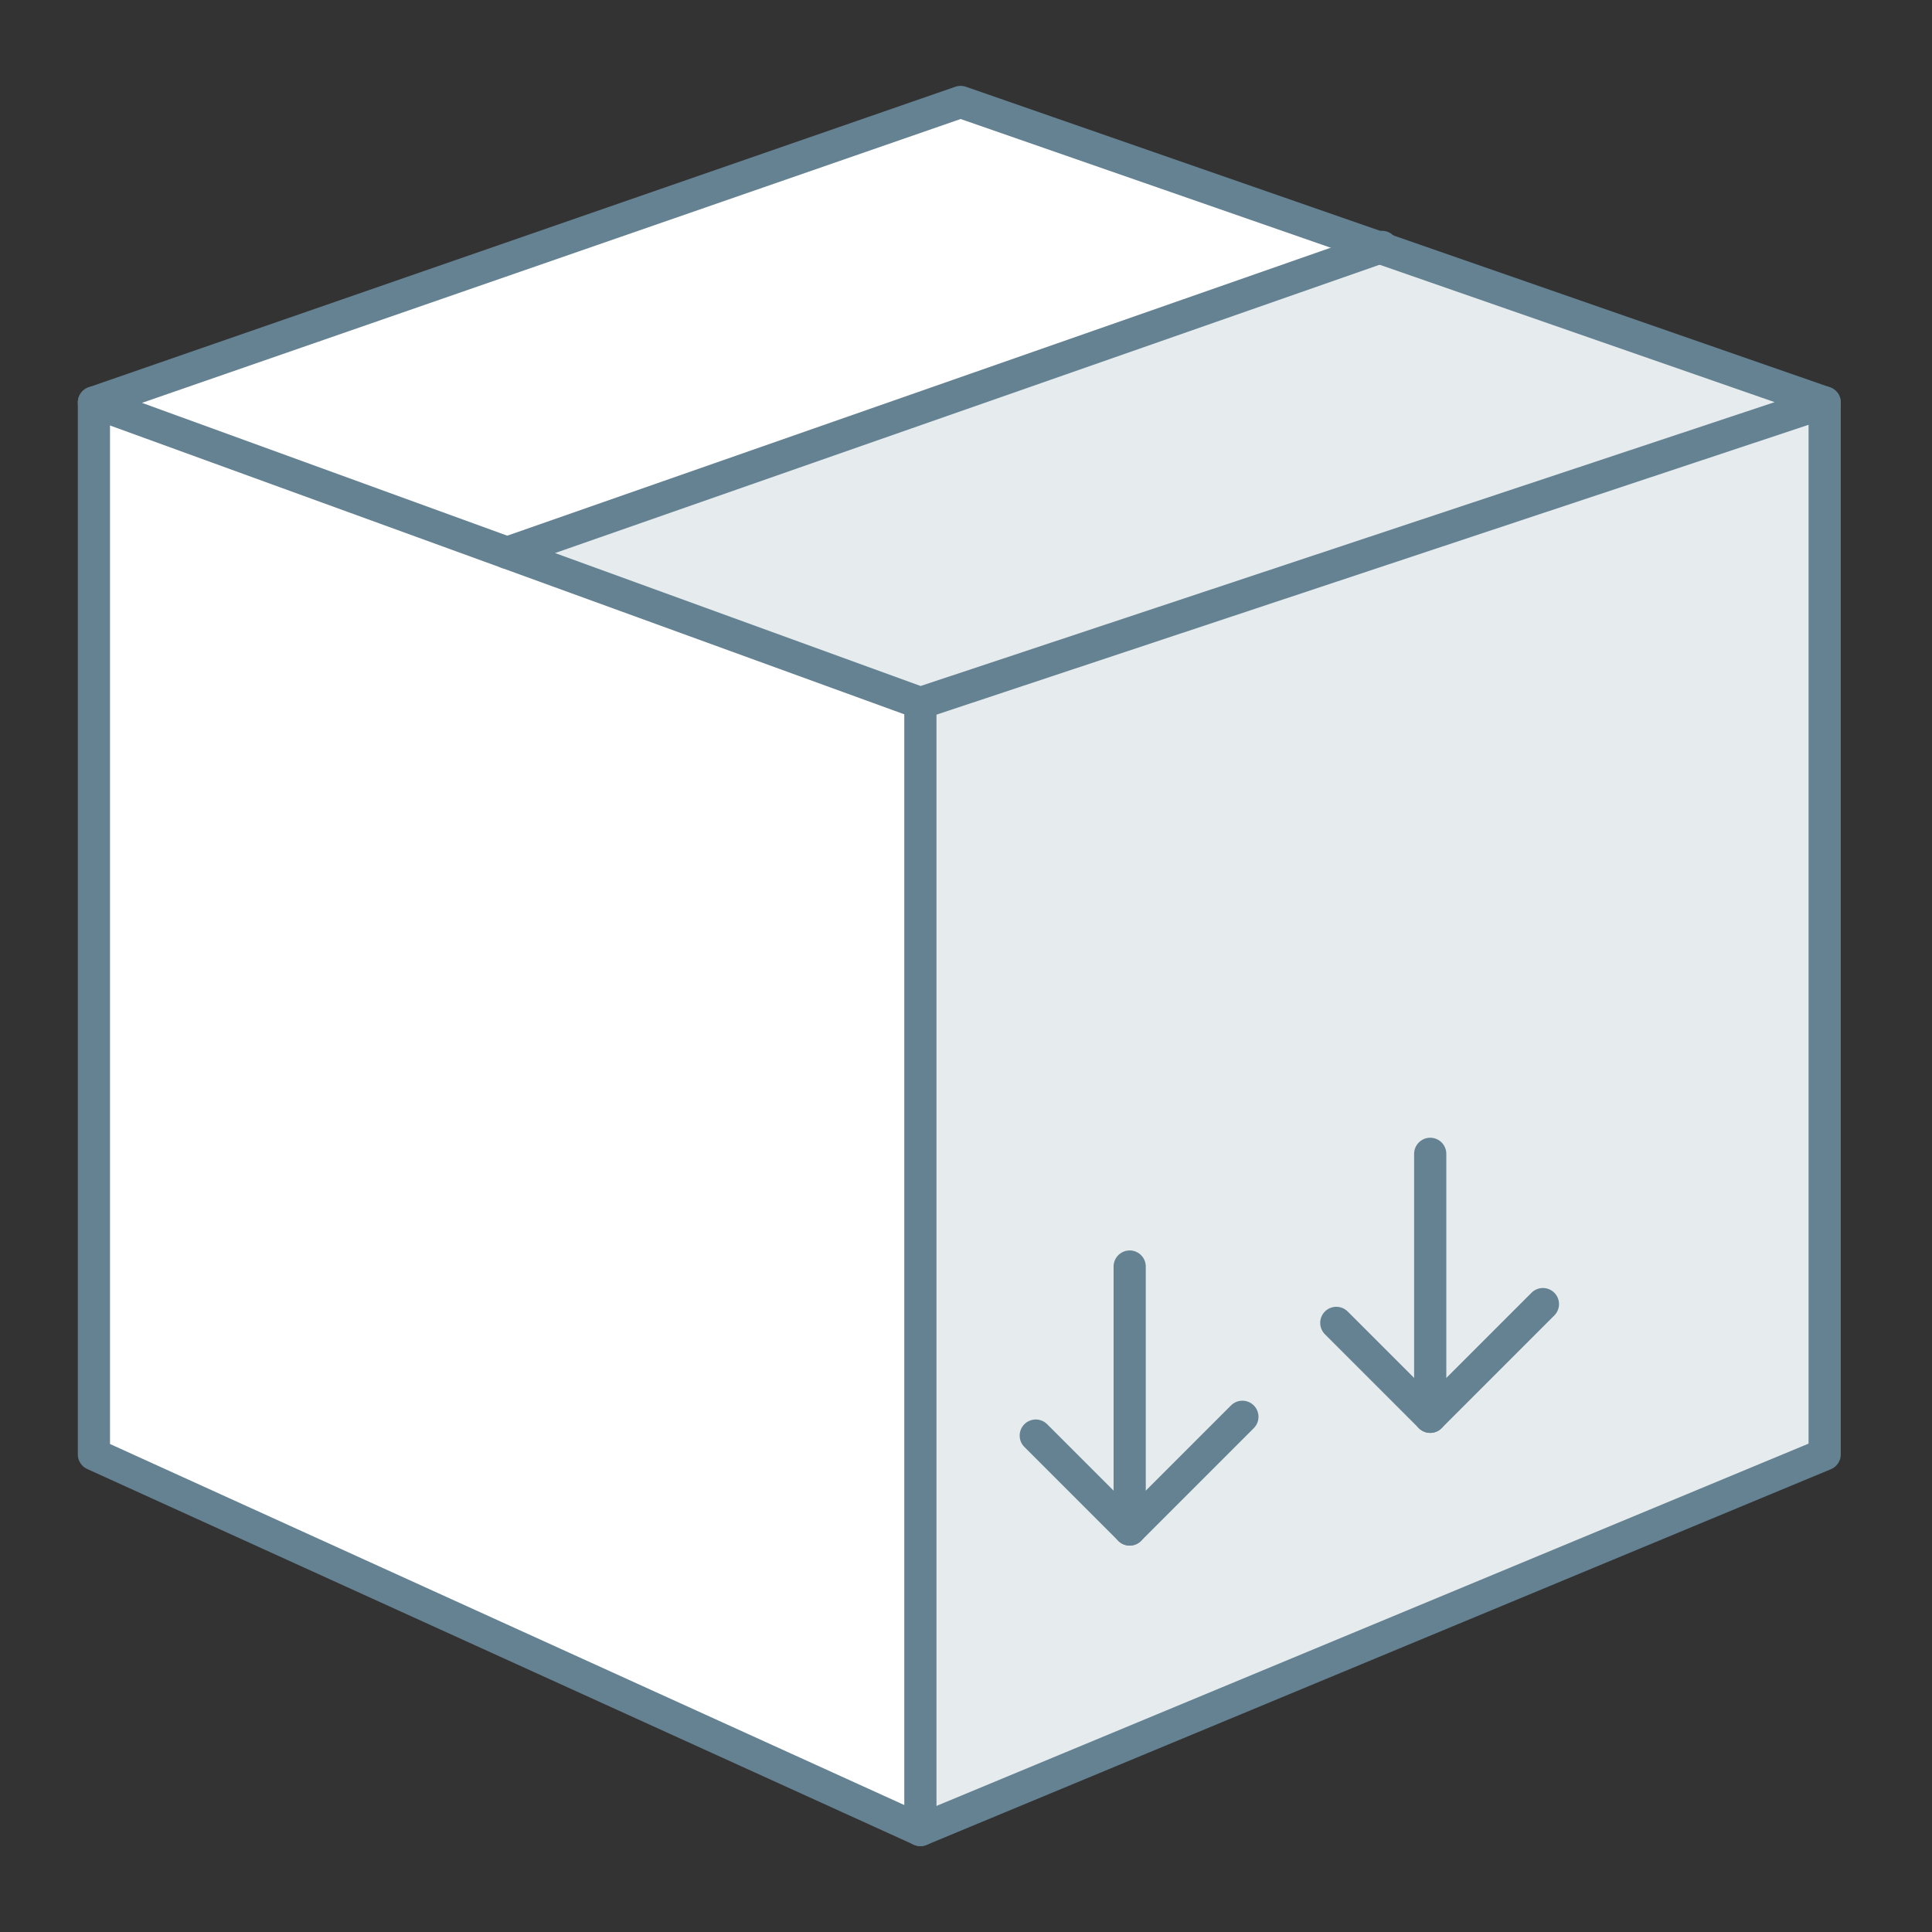 <?xml version="1.0" encoding="utf-8"?>
<!-- Generator: Adobe Illustrator 22.1.0, SVG Export Plug-In . SVG Version: 6.00 Build 0)  -->
<!DOCTYPE svg PUBLIC "-//W3C//DTD SVG 1.1//EN" "http://www.w3.org/Graphics/SVG/1.1/DTD/svg11.dtd">
<svg id='Layer_1' style='enable-background:new 0 0 72 72;' version='1.1' viewBox='0 0 72 72'
     x='0px'
     xml:space='preserve' xmlns='http://www.w3.org/2000/svg' y='0px'>
<rect x="0" y="0" width="72" height="72" fill="#333333" stroke="none"/>
<style type='text/css'>
	.st0 {
    fill: #FFFFFF;
  }

  .st1 {
    fill: #E6ECED;
  }

  .st2 {
    fill: none;
    stroke: #658292;
    stroke-width: 1.2;
    stroke-linecap: round;
    stroke-linejoin: round;
    stroke-miterlimit: 10;
  }
</style>
  <polygon class='st0' points='35.8,3.8 3.5,15 3.5,54.2 34.3,68.2 68,54.2 68,15 '/>
  <polygon class='st1' points='51.5,9.2 18.9,20.6 34.3,26.2 34.3,68.2 68,54.2 68,15 '/>
  <g>
	<line class='st2' x1='18.9' x2='51.5' y1='20.6' y2='9.2'/>
    <line class='st2' x1='42.1' x2='42.1' y1='57' y2='47.2'/>
    <polyline class='st2' points='46.3,52.8 42.1,57 38.6,53.5 	'/>
    <line class='st2' x1='53.3' x2='53.3' y1='52.8' y2='43'/>
    <polyline class='st2' points='57.5,48.6 53.3,52.8 49.8,49.3 	'/>
    <polyline class='st2' points='68,15 68,54.2 34.3,68.2 3.5,54.2 3.5,15 	'/>
    <line class='st2' x1='34.3' x2='34.3' y1='26.2' y2='68.2'/>
    <polygon class='st2' points='34.3,26.2 3.5,15 35.8,3.8 68,15 	'/>
</g>
</svg>
